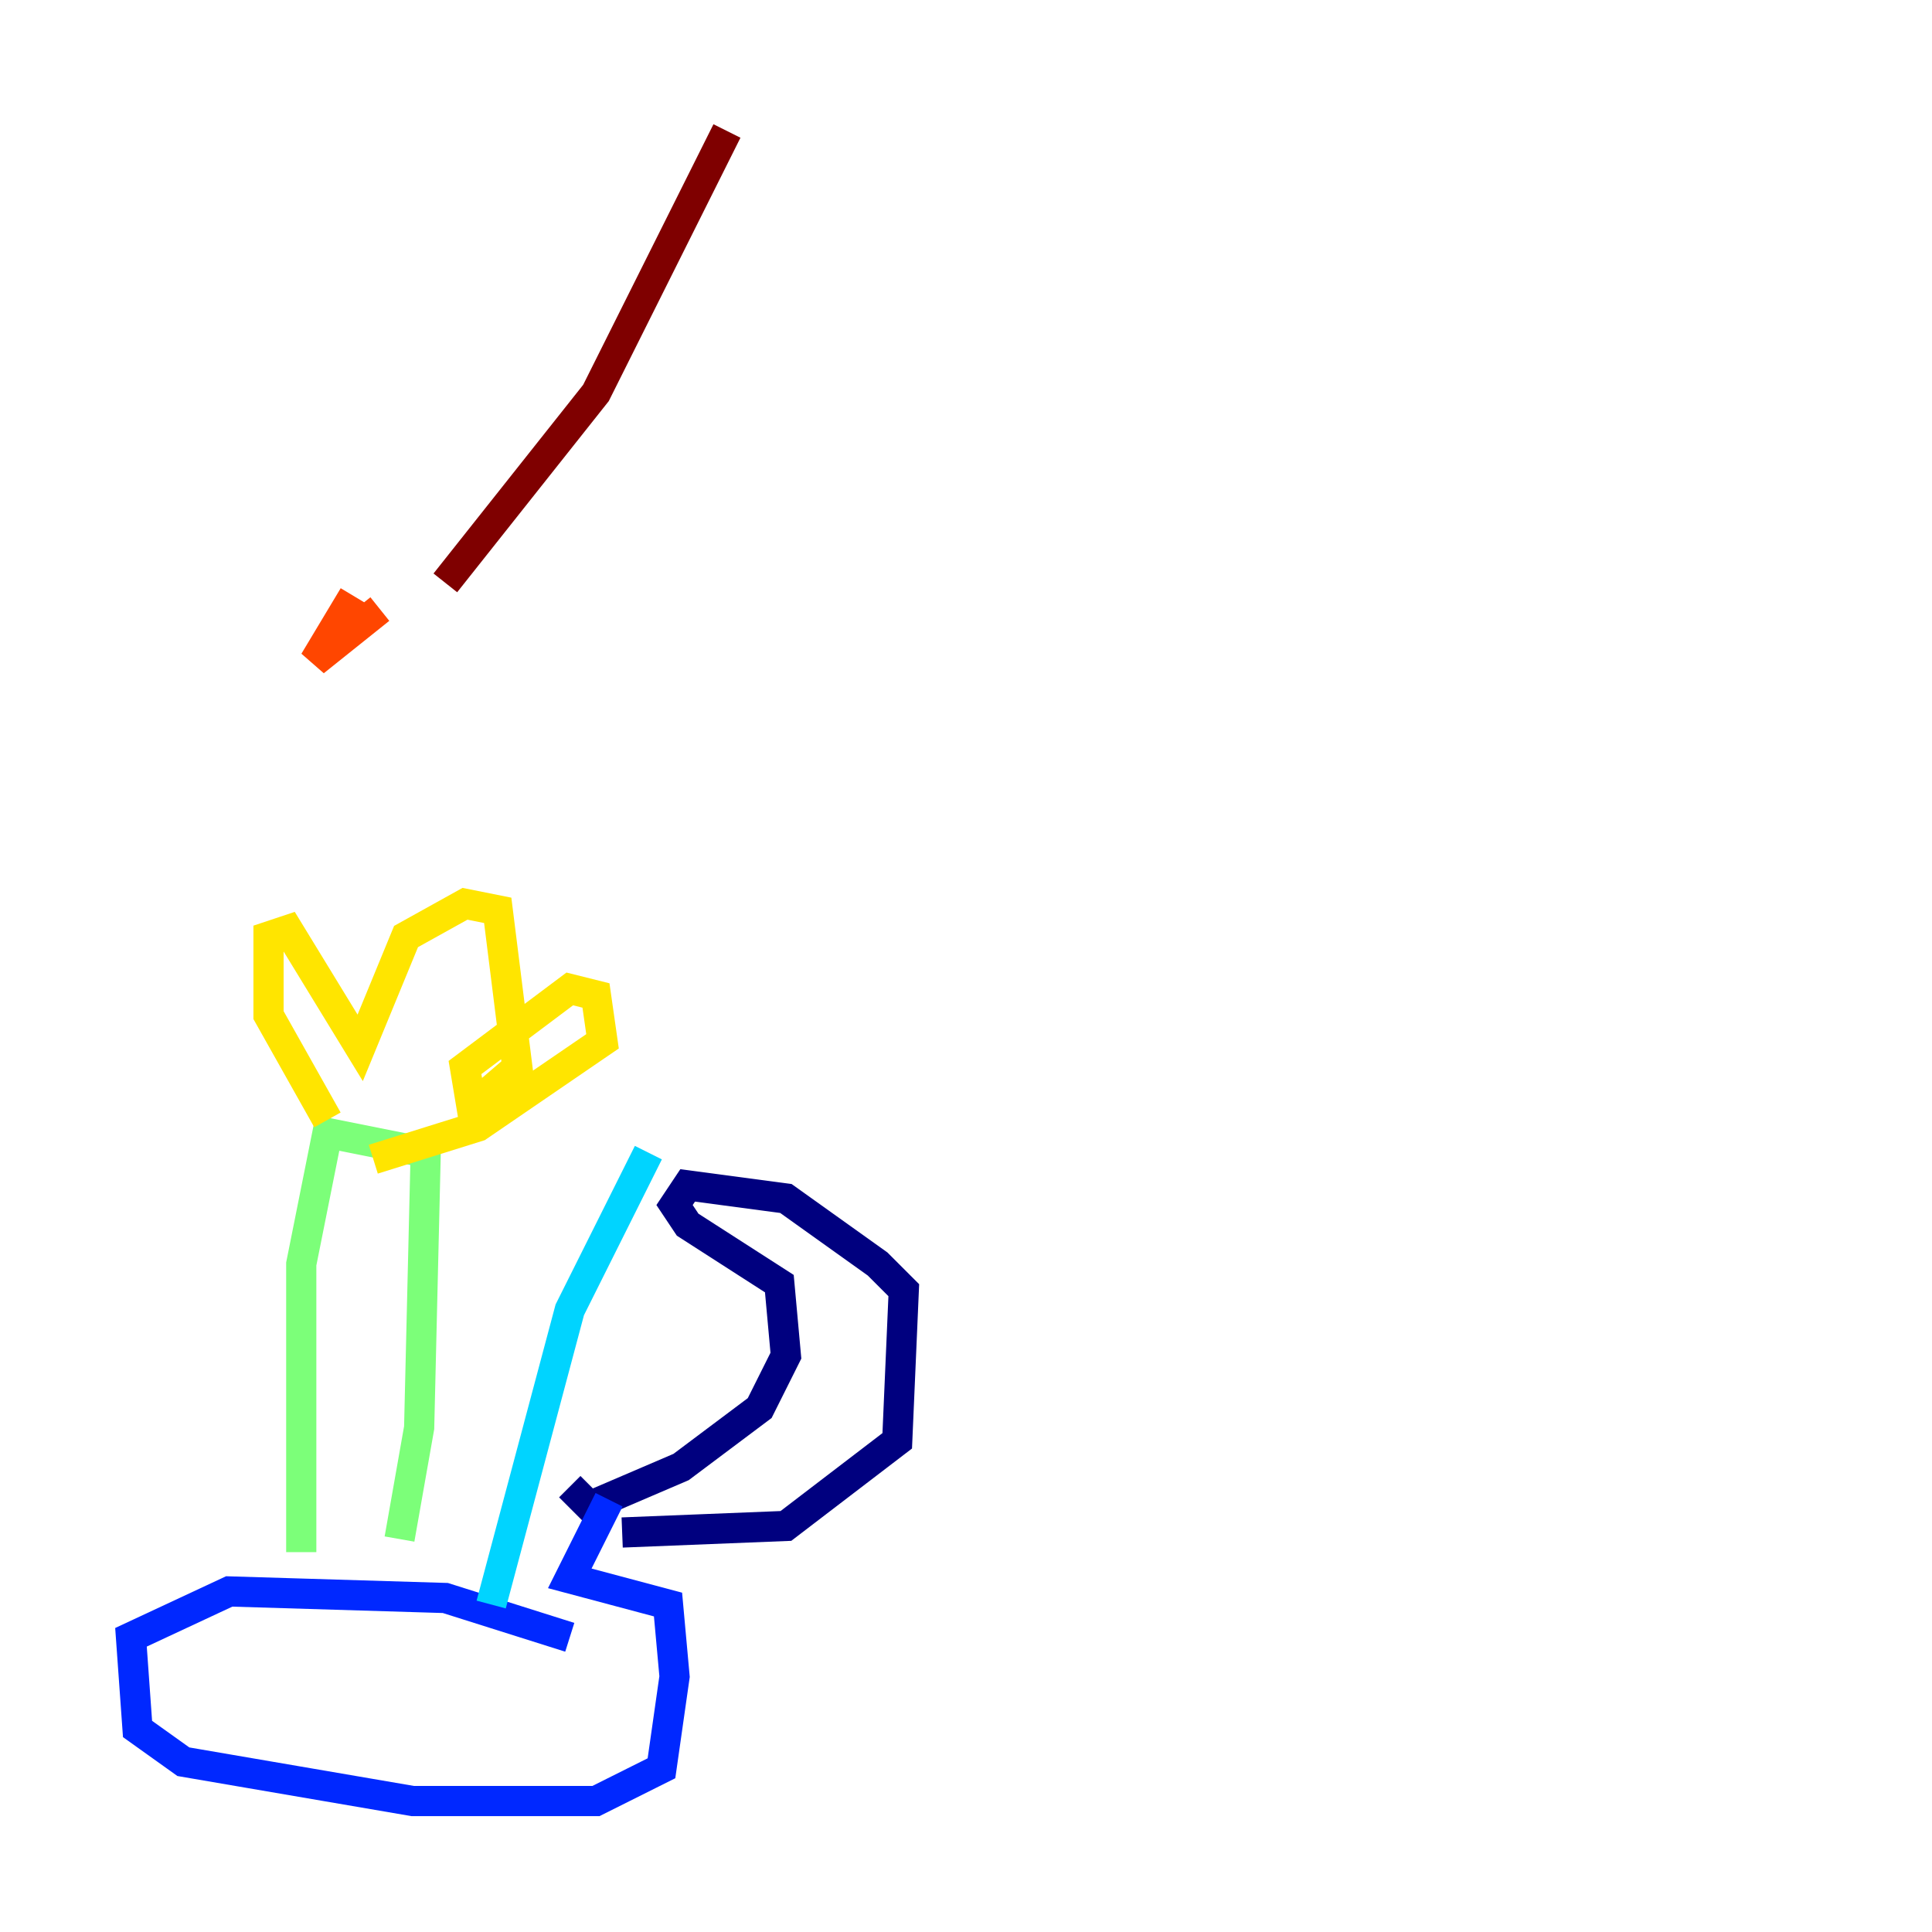 <?xml version="1.0" encoding="utf-8" ?>
<svg baseProfile="tiny" height="128" version="1.2" viewBox="0,0,128,128" width="128" xmlns="http://www.w3.org/2000/svg" xmlns:ev="http://www.w3.org/2001/xml-events" xmlns:xlink="http://www.w3.org/1999/xlink"><defs /><polyline fill="none" points="41.22,101.532 52.068,101.098 59.444,95.458 59.878,85.478 58.142,83.742 52.068,79.403 45.559,78.536 44.691,79.837 45.559,81.139 51.634,85.044 52.068,89.817 50.332,93.288 45.125,97.193 39.051,99.797 37.749,98.495" stroke="#00007f" stroke-width="2" /><polyline fill="none" points="37.749,108.475 29.505,105.871 15.186,105.437 8.678,108.475 9.112,114.549 12.149,116.719 27.336,119.322 39.485,119.322 43.824,117.153 44.691,111.078 44.258,106.305 37.749,104.57 40.352,99.363" stroke="#0028ff" stroke-width="2" /><polyline fill="none" points="42.956,76.366 37.749,86.78 32.542,106.305" stroke="#00d4ff" stroke-width="2" /><polyline fill="none" points="19.959,102.834 19.959,83.742 21.695,75.064 28.203,76.366 27.77,94.59 26.468,101.966" stroke="#7cff79" stroke-width="2" /><polyline fill="none" points="21.695,74.197 17.79,67.254 17.79,62.047 19.091,61.614 23.864,69.424 26.902,62.047 30.807,59.878 32.976,60.312 34.278,70.725 31.241,73.329 30.807,70.725 37.749,65.519 39.485,65.953 39.919,68.99 31.675,74.63 24.732,76.8" stroke="#ffe500" stroke-width="2" /><polyline fill="none" points="23.43,39.485 20.827,43.824 25.166,40.352" stroke="#ff4600" stroke-width="2" /><polyline fill="none" points="29.505,38.617 39.485,26.034 48.163,8.678" stroke="#7f0000" stroke-width="2" /></svg>